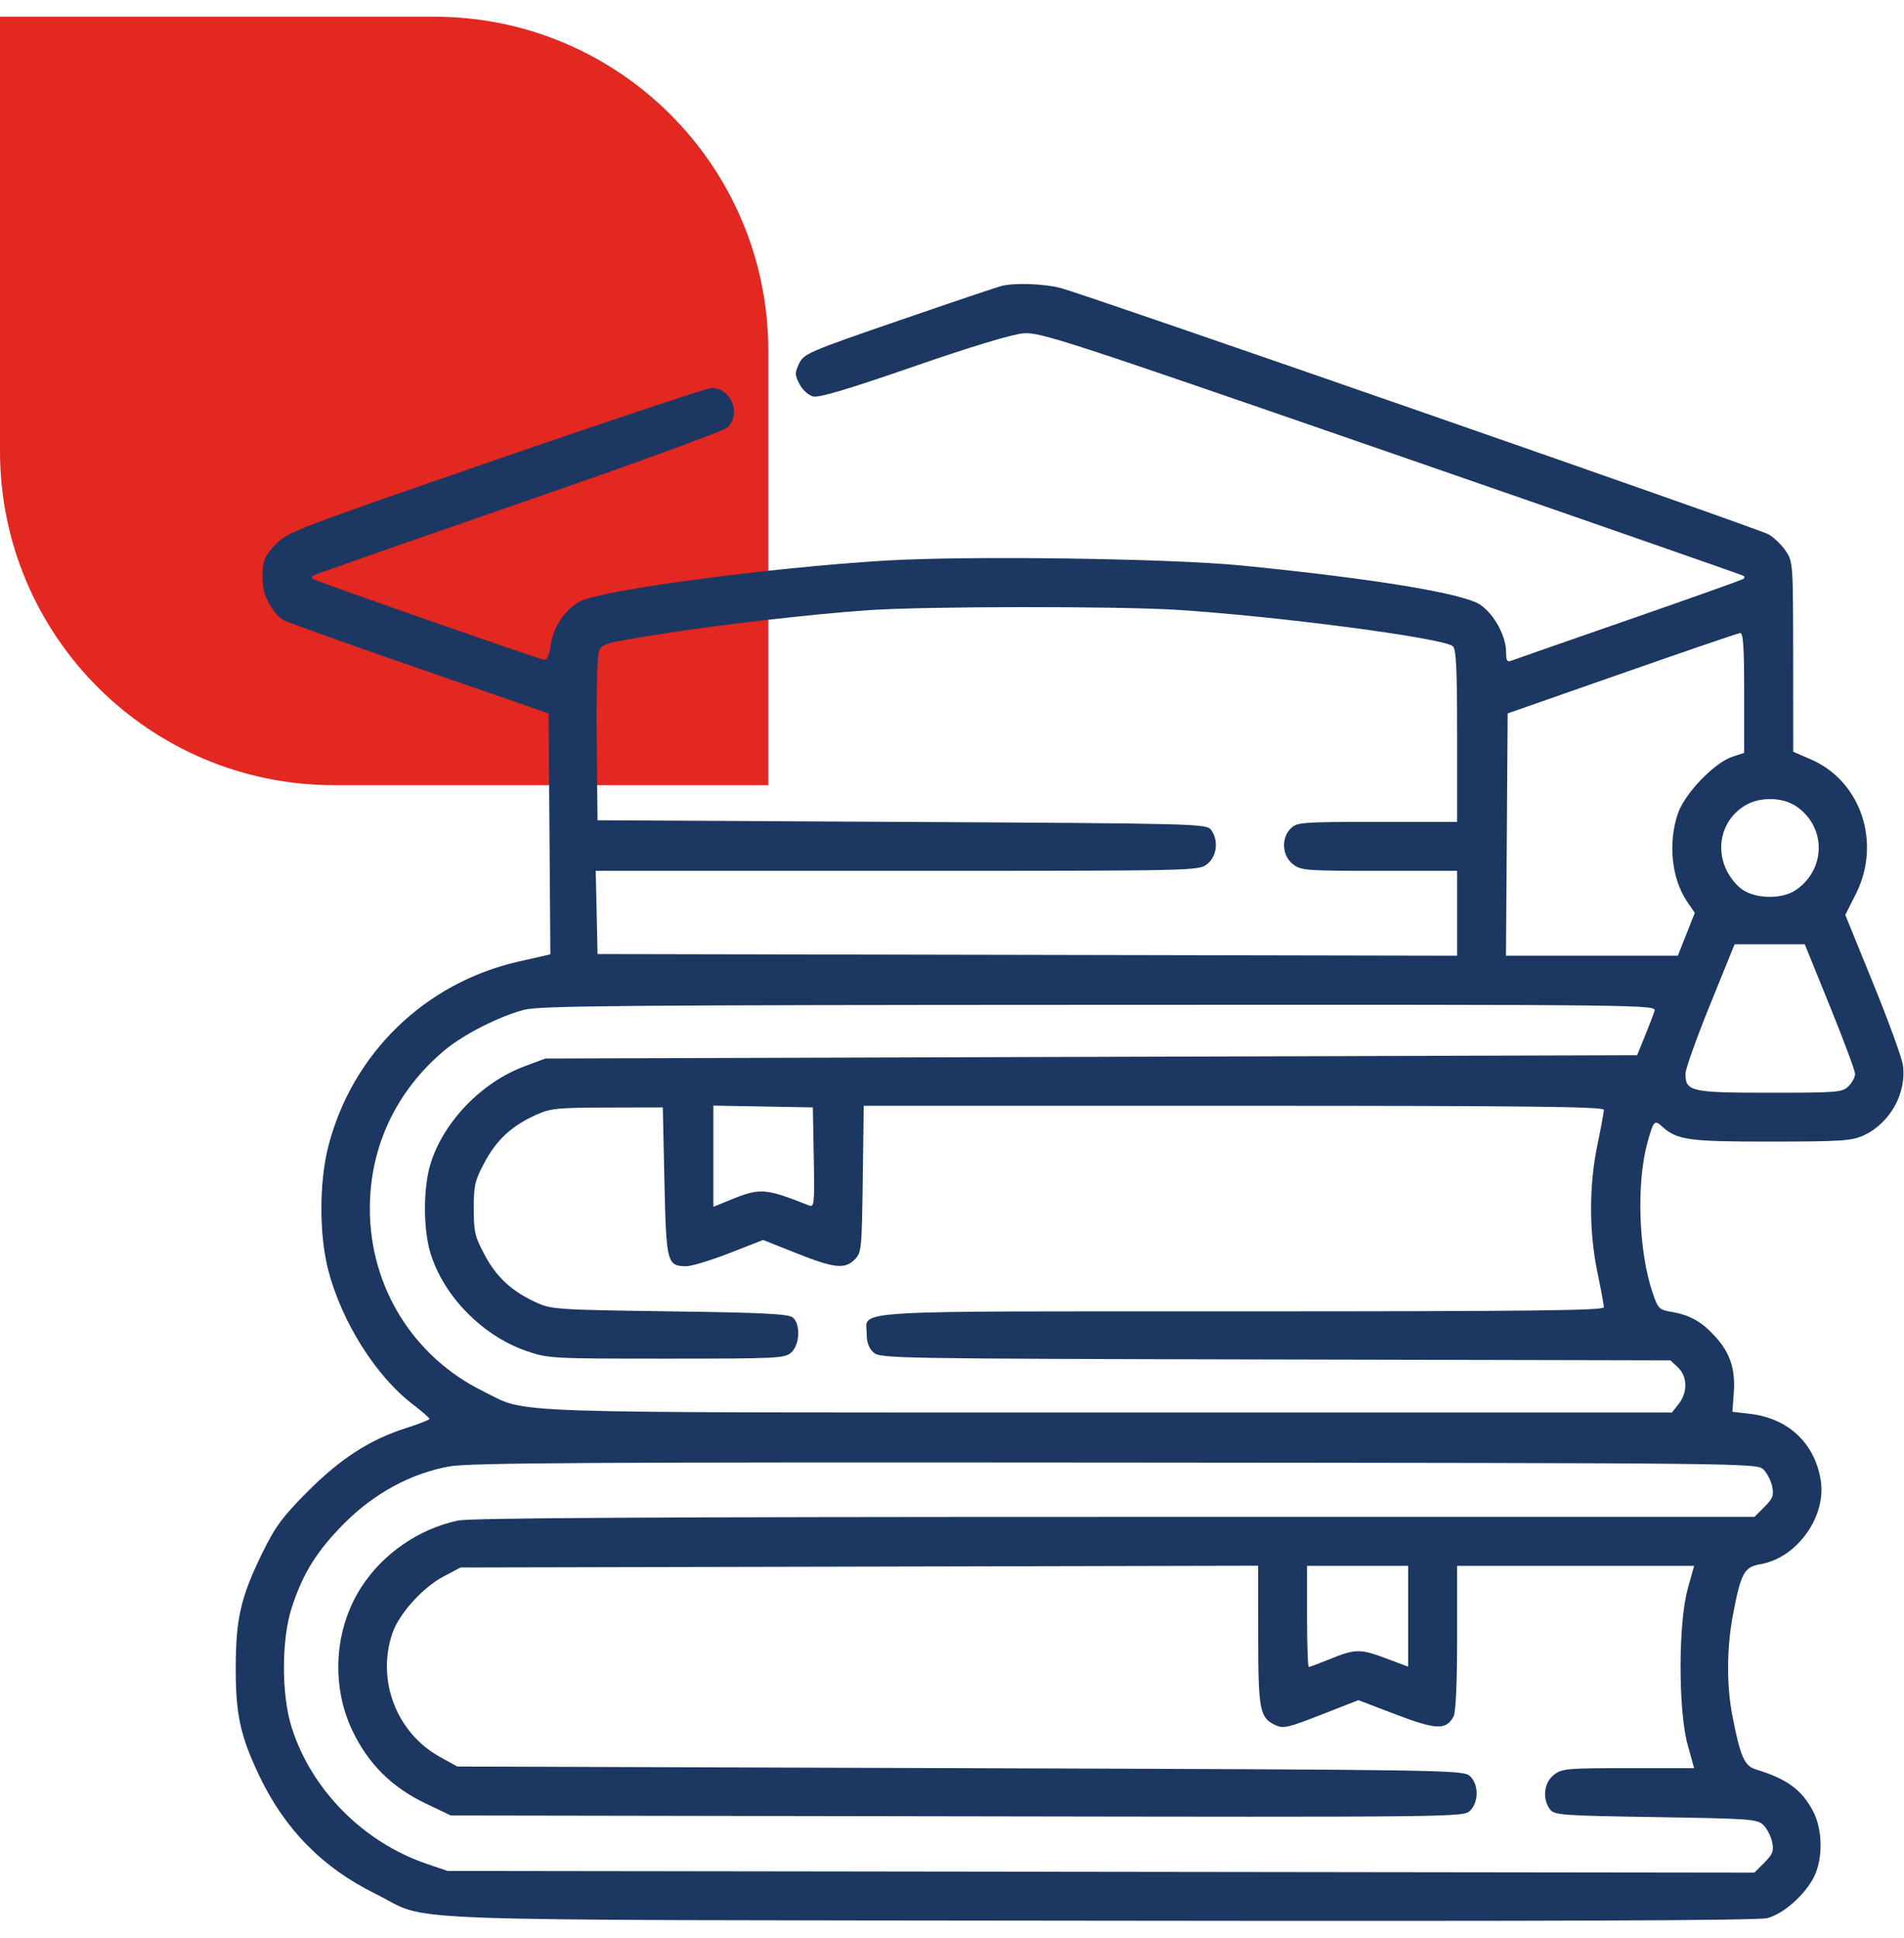 <svg width="57" height="58" viewBox="0 0 57 58" fill="none" xmlns="http://www.w3.org/2000/svg">
<path d="M0 0.5H13C18.523 0.5 23 4.977 23 10.5V23.5H10C4.477 23.5 0 19.023 0 13.5V0.5Z" fill="#E32721"/>
<path fill-rule="evenodd" clip-rule="evenodd" d="M29.999 8.554C29.891 8.578 28.513 9.042 26.937 9.585C24.203 10.526 24.064 10.586 23.923 10.88C23.791 11.158 23.792 11.22 23.935 11.496C24.026 11.671 24.2 11.83 24.341 11.866C24.517 11.91 25.386 11.651 27.342 10.974C29.058 10.379 30.299 10.004 30.633 9.977C31.137 9.936 31.825 10.16 41.669 13.567C47.442 15.565 52.185 17.217 52.207 17.238C52.23 17.258 52.227 17.296 52.201 17.322C52.175 17.348 50.638 17.896 48.785 18.539C46.933 19.182 45.343 19.737 45.252 19.771C45.117 19.823 45.087 19.776 45.087 19.514C45.087 19.033 44.723 18.37 44.309 18.096C43.795 17.756 41.098 17.314 37.176 16.926C35.013 16.713 28.985 16.629 26.511 16.778C23.059 16.985 18.033 17.656 17.376 17.995C16.927 18.227 16.567 18.755 16.487 19.296C16.438 19.63 16.376 19.758 16.274 19.741C16.062 19.705 9.421 17.384 9.362 17.326C9.334 17.298 9.33 17.256 9.353 17.234C9.376 17.211 12.14 16.243 15.496 15.083C19.087 13.842 21.676 12.897 21.787 12.786C22.199 12.374 21.886 11.611 21.304 11.611C21.18 11.611 18.274 12.579 14.845 13.762C8.842 15.834 8.598 15.928 8.246 16.298C7.883 16.677 7.822 16.878 7.873 17.519C7.902 17.883 8.218 18.411 8.498 18.565C8.615 18.629 10.445 19.282 12.567 20.017L16.424 21.352L16.45 24.958L16.476 28.563L15.522 28.78C12.717 29.418 10.54 31.534 9.827 34.316C9.554 35.385 9.553 36.96 9.827 38.015C10.227 39.558 11.253 41.188 12.353 42.027C12.632 42.239 12.859 42.437 12.858 42.466C12.857 42.495 12.538 42.62 12.15 42.744C11.068 43.088 10.185 43.66 9.193 44.658C8.453 45.403 8.237 45.696 7.856 46.474C7.212 47.789 7.062 48.429 7.057 49.892C7.052 51.307 7.195 51.965 7.77 53.164C8.538 54.765 9.665 55.906 11.249 56.685C12.979 57.536 10.828 57.457 32.913 57.486C46.593 57.504 52.643 57.481 52.913 57.408C53.387 57.28 54.013 56.731 54.294 56.198C54.574 55.663 54.572 54.78 54.288 54.229C53.95 53.571 53.5 53.24 52.557 52.955C52.224 52.854 52.097 52.562 51.866 51.373C51.684 50.436 51.69 49.328 51.882 48.318C52.115 47.087 52.217 46.898 52.692 46.818C53.798 46.631 54.688 45.39 54.505 44.29C54.322 43.187 53.532 42.449 52.389 42.315L51.863 42.253L51.904 41.688C51.955 40.978 51.799 40.5 51.356 40.01C50.95 39.56 50.595 39.359 50.044 39.265C49.669 39.201 49.635 39.167 49.474 38.691C49.052 37.45 48.983 35.407 49.323 34.184C49.501 33.545 49.532 33.511 49.752 33.711C50.207 34.122 50.548 34.17 53.018 34.167C55.1 34.166 55.437 34.144 55.781 33.987C56.577 33.626 57.084 32.724 56.967 31.876C56.937 31.66 56.537 30.561 56.077 29.433L55.242 27.383L55.56 26.753C56.33 25.227 55.713 23.378 54.218 22.731L53.684 22.5L53.682 19.658C53.68 16.872 53.676 16.809 53.46 16.489C53.339 16.31 53.108 16.086 52.947 15.993C52.651 15.822 32.659 8.867 31.756 8.621C31.287 8.494 30.407 8.46 29.999 8.554ZM25.995 18.263C24.249 18.385 21.416 18.712 19.615 19.002C18.117 19.241 18.014 19.272 17.928 19.498C17.878 19.631 17.849 20.814 17.863 22.144L17.889 24.55L27.003 24.599C35.883 24.647 36.121 24.653 36.257 24.838C36.487 25.152 36.431 25.631 36.138 25.862C35.882 26.063 35.838 26.064 26.858 26.064H17.834L17.862 27.309L17.889 28.554L30.755 28.579L43.622 28.604V27.334V26.064H41.291C39.081 26.064 38.947 26.054 38.703 25.862C38.381 25.608 38.35 25.085 38.641 24.795C38.826 24.61 38.967 24.599 41.229 24.599H43.622V22.023C43.622 20.005 43.594 19.424 43.492 19.34C43.197 19.095 38.333 18.453 35.274 18.255C33.471 18.138 27.716 18.144 25.995 18.263ZM48.553 20.156L45.135 21.352L45.11 24.978L45.084 28.603H47.657H50.229L50.483 27.963L50.737 27.323L50.501 26.975C50.042 26.298 49.931 25.228 50.231 24.348C50.432 23.756 51.318 22.83 51.851 22.654L52.215 22.533V20.734C52.215 19.354 52.187 18.938 52.093 18.947C52.026 18.954 50.433 19.498 48.553 20.156ZM52.239 24.11C51.37 24.64 51.283 25.82 52.061 26.546C52.441 26.902 53.314 26.947 53.768 26.634C54.669 26.014 54.675 24.747 53.778 24.135C53.363 23.852 52.681 23.841 52.239 24.11ZM51.194 30.072C50.789 31.068 50.458 31.995 50.458 32.132C50.458 32.669 50.613 32.705 52.98 32.705C55.015 32.705 55.157 32.693 55.34 32.51C55.448 32.402 55.536 32.237 55.536 32.144C55.536 32.05 55.197 31.138 54.782 30.117L54.029 28.261H52.979H51.929L51.194 30.072ZM15.692 30.222C14.948 30.417 13.878 30.96 13.319 31.426C11.867 32.636 11.072 34.313 11.072 36.172C11.072 38.52 12.372 40.612 14.471 41.643C15.847 42.319 14.542 42.275 33.186 42.275H50.053L50.255 42.018C50.528 41.672 50.518 41.194 50.233 40.926L50.008 40.715L38.182 40.689C26.71 40.664 26.351 40.658 26.151 40.478C26.011 40.351 25.946 40.174 25.946 39.922C25.946 39.198 25.11 39.248 37.198 39.248C45.788 39.248 48.016 39.223 48.015 39.126C48.014 39.059 47.927 38.586 47.821 38.076C47.569 36.865 47.569 35.478 47.821 34.267C47.927 33.757 48.014 33.285 48.015 33.218C48.016 33.12 45.736 33.095 36.937 33.095H25.858L25.829 35.29C25.8 37.396 25.791 37.493 25.586 37.698C25.29 37.994 24.974 37.959 23.83 37.503L22.846 37.111L21.832 37.507C21.275 37.725 20.691 37.901 20.535 37.898C19.968 37.888 19.945 37.795 19.891 35.363L19.842 33.144L18.182 33.148C16.687 33.151 16.475 33.173 16.05 33.366C15.32 33.697 14.875 34.105 14.514 34.776C14.217 35.328 14.183 35.47 14.183 36.172C14.183 36.873 14.217 37.015 14.514 37.568C14.873 38.235 15.315 38.642 16.05 38.981C16.503 39.19 16.662 39.201 20.047 39.248C22.836 39.286 23.606 39.325 23.734 39.431C23.971 39.628 23.945 40.246 23.689 40.478C23.495 40.653 23.288 40.664 19.954 40.664C16.498 40.664 16.41 40.659 15.756 40.433C14.443 39.98 13.28 38.793 12.887 37.506C12.667 36.784 12.667 35.559 12.887 34.837C13.27 33.581 14.413 32.394 15.705 31.913L16.327 31.681L32.669 31.631L49.011 31.582L49.24 31.018C49.366 30.709 49.497 30.368 49.53 30.262C49.591 30.069 49.495 30.068 32.91 30.075C18.695 30.08 16.15 30.102 15.692 30.222ZM21.356 34.605V36.12L21.869 35.91C22.754 35.548 22.906 35.559 24.215 36.077C24.377 36.141 24.387 36.049 24.362 34.645L24.334 33.144L22.845 33.117L21.356 33.09V34.605ZM13.45 43.889C12.305 44.097 11.205 44.692 10.314 45.586C9.494 46.409 9.082 47.064 8.743 48.086C8.424 49.045 8.418 50.71 8.731 51.699C9.321 53.564 10.87 55.131 12.762 55.779L13.397 55.996L32.959 56.022L52.52 56.047L52.819 55.749C53.07 55.498 53.107 55.401 53.054 55.138C53.02 54.965 52.904 54.736 52.796 54.629C52.611 54.444 52.437 54.431 49.568 54.385C46.709 54.339 46.527 54.325 46.397 54.146C46.167 53.831 46.222 53.353 46.516 53.122C46.757 52.932 46.898 52.92 48.745 52.92H50.716L50.521 52.212C50.241 51.191 50.241 48.593 50.521 47.573L50.716 46.865H47.169H43.622V49.02C43.622 50.352 43.582 51.248 43.518 51.368C43.295 51.785 43.005 51.776 41.797 51.316L40.667 50.885L39.554 51.32C38.549 51.713 38.415 51.743 38.177 51.63C37.709 51.405 37.668 51.185 37.666 48.938L37.665 46.861L25.726 46.888L13.788 46.914L13.289 47.177C12.655 47.511 11.947 48.296 11.746 48.885C11.267 50.29 11.872 51.864 13.167 52.581L13.69 52.871L28.743 52.92C43.373 52.967 43.802 52.974 44.002 53.154C44.271 53.398 44.275 53.926 44.011 54.191C43.815 54.386 43.74 54.387 28.654 54.361L13.495 54.336L12.735 53.973C11.731 53.493 11.018 52.784 10.549 51.796C9.907 50.444 10.005 48.779 10.802 47.525C11.449 46.508 12.539 45.754 13.719 45.508C14.087 45.431 19.782 45.4 33.38 45.4H52.523L52.82 45.103C53.07 44.854 53.107 44.756 53.054 44.493C53.02 44.321 52.904 44.092 52.796 43.984C52.602 43.79 52.471 43.789 33.389 43.773C17.61 43.76 14.048 43.781 13.45 43.889ZM39.129 48.379C39.129 49.211 39.152 49.892 39.18 49.892C39.208 49.892 39.501 49.782 39.832 49.648C40.577 49.345 40.726 49.345 41.52 49.644L42.157 49.883V48.374V46.865H40.643H39.129V48.379Z" fill="#1C3761"/>
</svg>
